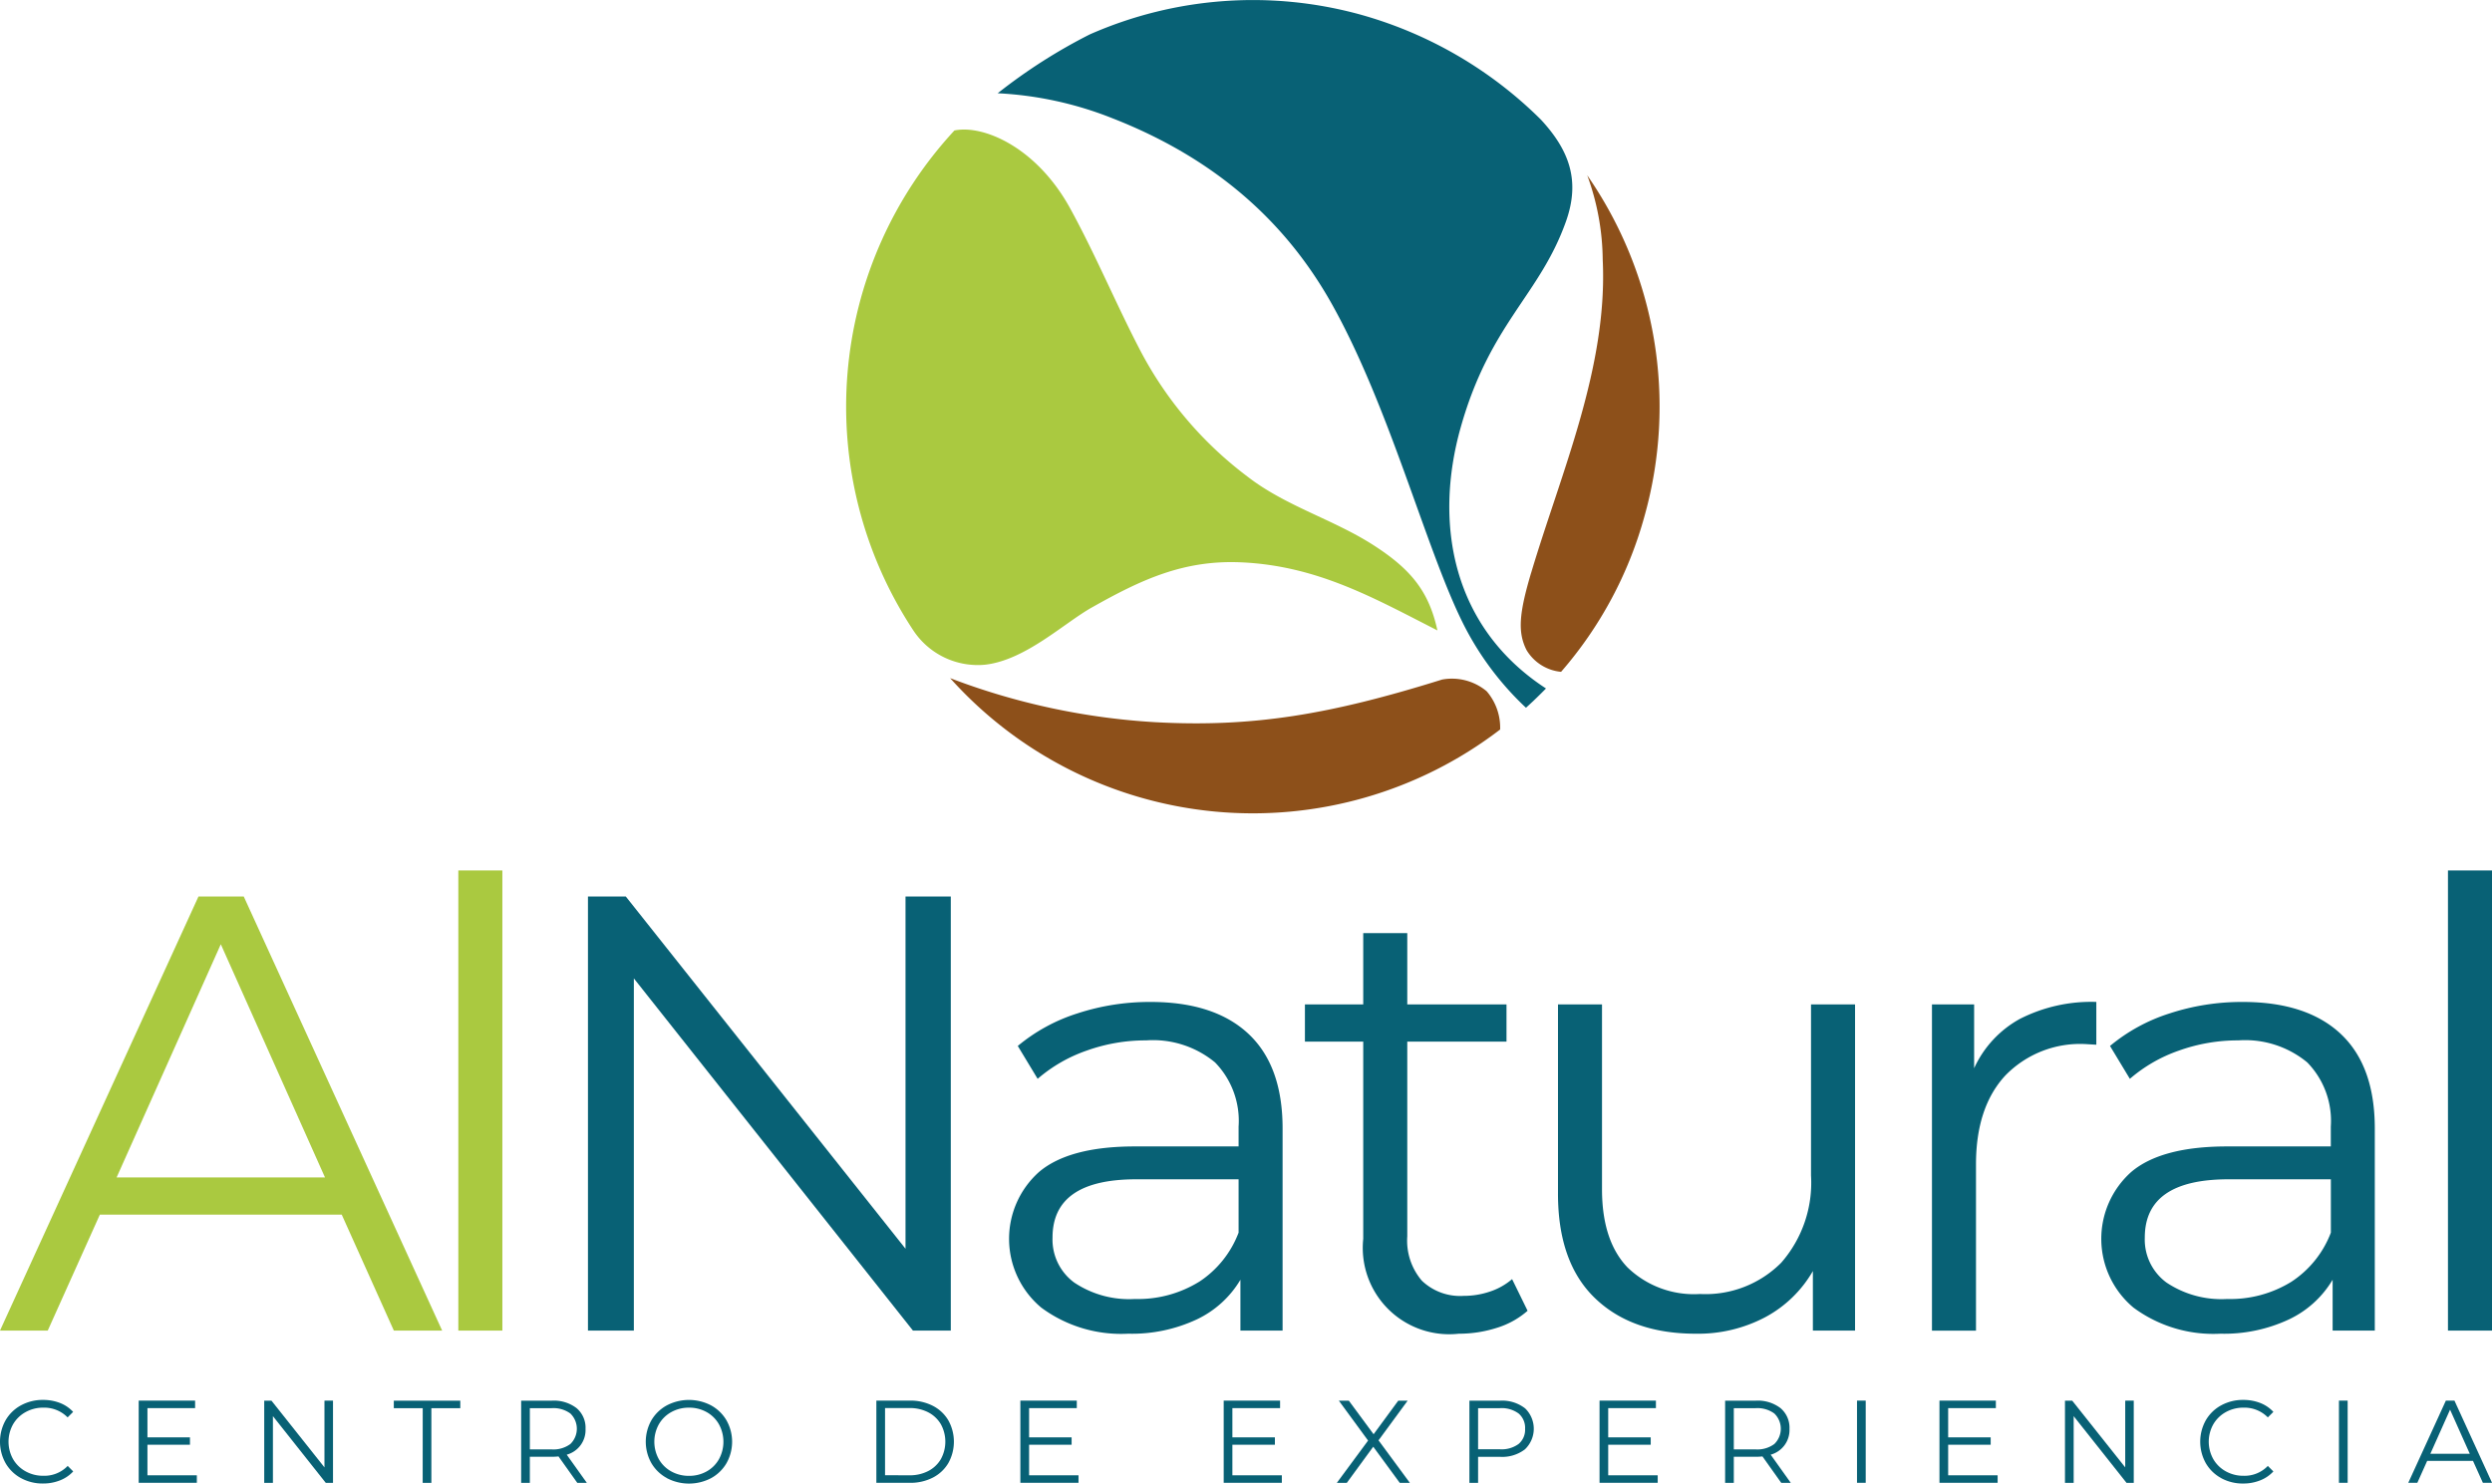 <svg xmlns="http://www.w3.org/2000/svg" xmlns:xlink="http://www.w3.org/1999/xlink" width="206.84" height="123.153" viewBox="0 0 206.84 123.153"><defs><clipPath id="a"><rect width="206.84" height="123.153" fill="none"/></clipPath></defs><g clip-path="url(#a)"><path d="M406.023,259.129a4.5,4.5,0,0,0-3.692-.966c-9.228,2.883-15.683,3.992-23.854,3.537a56.929,56.929,0,0,1-16.981-3.655,33.742,33.742,0,0,0,45.651,4.265,4.623,4.623,0,0,0-1.122-3.18" transform="translate(-282.633 -201.75)" fill="#8d501a"/><path d="M333.49,93.712c3.322-.406,6.488-3.435,8.791-4.736,4.106-2.315,7.637-3.98,12.455-3.754,6.3.294,10.991,2.971,16.242,5.651-.712-3.306-2.278-5.118-5.258-7.047-3.354-2.171-7.321-3.254-10.5-5.721a31.14,31.14,0,0,1-8.858-10.382c-2.013-3.843-3.785-8.106-5.877-11.907-2.779-5.047-7.179-6.942-9.595-6.447a33.732,33.732,0,0,0-3.423,41.486,6.415,6.415,0,0,0,6.023,2.858" transform="translate(-251.671 -38.538)" fill="#aac940"/><path d="M579.47,99.688c-1,3.353-1.143,4.951-.383,6.438a3.752,3.752,0,0,0,2.863,1.8,32.97,32.97,0,0,0,6.917-12.9,33.686,33.686,0,0,0-4.745-28.318,20.822,20.822,0,0,1,1.284,7c.433,8.927-3.444,17.638-5.936,25.987" transform="translate(-452.378 -52.154)" fill="#8d501a"/><path d="M379.6,7.723l-.027.019a29.675,29.675,0,0,1,9.506,2.068c7.888,3.079,14.105,8.036,18.256,15.47,4.729,8.469,7.691,19.924,10.706,26.144a24.767,24.767,0,0,0,5.382,7.33c.58-.52,1.132-1.058,1.663-1.6-7.82-5.093-9.307-13.722-7.092-21.627,2.436-8.693,6.568-11,8.751-17.146,1.188-3.349.311-5.874-2.093-8.462a34.319,34.319,0,0,0-14.79-8.658,33.566,33.566,0,0,0-22.651,1.6A45.194,45.194,0,0,0,379.6,7.723" transform="translate(-296.766 0)" fill="#086175"/><path d="M28.365,367.557H8.288l-4.325,9.626H0l16.474-36.036h3.757L36.7,377.184H32.69Zm-1.39-3.089-8.648-19.357L9.679,364.469Z" transform="translate(0 -266.725)" fill="#aac940"/><rect width="3.655" height="38.198" transform="translate(38.042 72.261)" fill="#aac940"/><path d="M253.816,341.149v36.036h-3.141l-23.166-29.24v29.24H223.7V341.149h3.141l23.216,29.241V341.149Z" transform="translate(-174.898 -266.725)" fill="#086175"/><path d="M403.794,383.915q2.831,2.652,2.831,7.851v16.782h-3.5v-4.221a8.378,8.378,0,0,1-3.628,3.295,12.7,12.7,0,0,1-5.69,1.184,11.142,11.142,0,0,1-7.207-2.162,7.438,7.438,0,0,1-.18-11.274q2.5-2.11,7.953-2.111h8.6v-1.647a6.942,6.942,0,0,0-1.956-5.328,8.082,8.082,0,0,0-5.714-1.828,14.508,14.508,0,0,0-4.942.85,12.461,12.461,0,0,0-4.067,2.342l-1.648-2.729a14.625,14.625,0,0,1,4.942-2.7,19.245,19.245,0,0,1,6.075-.953q5.3,0,8.134,2.651m-4.118,20.592a8.455,8.455,0,0,0,3.294-4.093v-4.428h-8.494q-6.95,0-6.949,4.839a4.425,4.425,0,0,0,1.8,3.732,8.194,8.194,0,0,0,5.044,1.365,9.632,9.632,0,0,0,5.3-1.416" transform="translate(-300.168 -298.089)" fill="#086175"/><path d="M514.964,386.423a6.937,6.937,0,0,1-2.548,1.416,10.274,10.274,0,0,1-3.165.489,7.172,7.172,0,0,1-7.928-7.877V364.08h-4.84v-3.089h4.84v-5.92h3.655v5.92h8.236v3.089h-8.236v16.164a5.113,5.113,0,0,0,1.209,3.681,4.589,4.589,0,0,0,3.476,1.261,6.712,6.712,0,0,0,2.187-.36,5.417,5.417,0,0,0,1.828-1.03Z" transform="translate(-388.172 -277.61)" fill="#086175"/><path d="M617.42,382.209v27.078h-3.5v-4.942a10.022,10.022,0,0,1-3.964,3.835,11.917,11.917,0,0,1-5.766,1.365q-5.3,0-8.365-2.96t-3.062-8.674v-15.7h3.654V397.55q0,4.273,2.111,6.486a7.928,7.928,0,0,0,6.023,2.213,8.862,8.862,0,0,0,6.744-2.6,10.08,10.08,0,0,0,2.47-7.233V382.209Z" transform="translate(-463.448 -298.828)" fill="#086175"/><path d="M742.385,382.655a13.034,13.034,0,0,1,6.307-1.39v3.552l-.875-.052a8.65,8.65,0,0,0-6.693,2.625q-2.419,2.626-2.419,7.362v13.8h-3.655V381.471h3.5v5.3a8.857,8.857,0,0,1,3.835-4.118" transform="translate(-574.694 -298.09)" fill="#086175"/><path d="M819.345,383.915q2.83,2.652,2.831,7.851v16.782h-3.5v-4.221a8.382,8.382,0,0,1-3.63,3.295,12.692,12.692,0,0,1-5.688,1.184,11.136,11.136,0,0,1-7.207-2.162,7.439,7.439,0,0,1-.181-11.274q2.5-2.11,7.955-2.111h8.6v-1.647a6.943,6.943,0,0,0-1.956-5.328,8.087,8.087,0,0,0-5.715-1.828,14.512,14.512,0,0,0-4.942.85,12.449,12.449,0,0,0-4.066,2.342l-1.648-2.729a14.617,14.617,0,0,1,4.942-2.7,19.234,19.234,0,0,1,6.075-.953q5.3,0,8.134,2.651m-4.119,20.592a8.46,8.46,0,0,0,3.3-4.093v-4.428h-8.494q-6.95,0-6.951,4.839a4.424,4.424,0,0,0,1.8,3.732,8.2,8.2,0,0,0,5.045,1.365,9.627,9.627,0,0,0,5.3-1.416" transform="translate(-625.064 -298.089)" fill="#086175"/><rect width="3.655" height="38.198" transform="translate(203.185 72.261)" fill="#086175"/><path d="M1.739,539.194a3.285,3.285,0,0,1-1.276-1.242,3.65,3.65,0,0,1,0-3.559,3.273,3.273,0,0,1,1.282-1.243,3.754,3.754,0,0,1,1.833-.448,3.811,3.811,0,0,1,1.4.253,2.913,2.913,0,0,1,1.091.741l-.457.458a2.718,2.718,0,0,0-2.019-.809,2.962,2.962,0,0,0-1.471.371,2.7,2.7,0,0,0-1.039,1.014,2.963,2.963,0,0,0,0,2.885,2.7,2.7,0,0,0,1.039,1.015A2.965,2.965,0,0,0,3.6,539a2.682,2.682,0,0,0,2.019-.819l.457.458a2.941,2.941,0,0,1-1.1.745,3.764,3.764,0,0,1-1.408.258,3.728,3.728,0,0,1-1.829-.449" transform="translate(0 -416.489)" fill="#086175"/><path d="M57.6,539.172v.624H52.775v-6.824h4.681v.623H53.5v2.428h3.529v.614H53.5v2.535Z" transform="translate(-41.262 -416.701)" fill="#086175"/><path d="M106.254,532.971V539.8h-.6l-4.387-5.537V539.8h-.722v-6.824h.6l4.4,5.538v-5.538Z" transform="translate(-78.614 -416.701)" fill="#086175"/><path d="M152.241,533.6h-2.4v-.623h5.518v.623h-2.4v6.2h-.722Z" transform="translate(-117.154 -416.701)" fill="#086175"/><path d="M202.946,539.8l-1.56-2.194a4.905,4.905,0,0,1-.546.029h-1.832V539.8h-.721v-6.824h2.554a3.086,3.086,0,0,1,2.048.623,2.125,2.125,0,0,1,.741,1.716,2.119,2.119,0,0,1-1.561,2.145l1.668,2.34Zm-.574-3.227a1.761,1.761,0,0,0,0-2.53,2.378,2.378,0,0,0-1.55-.444h-1.814v3.423h1.814a2.359,2.359,0,0,0,1.55-.449" transform="translate(-155.03 -416.701)" fill="#086175"/><path d="M247.451,539.189a3.307,3.307,0,0,1-1.286-1.242,3.631,3.631,0,0,1,0-3.549,3.315,3.315,0,0,1,1.286-1.243,3.953,3.953,0,0,1,3.667,0,3.322,3.322,0,0,1,1.282,1.243,3.62,3.62,0,0,1,0,3.559,3.319,3.319,0,0,1-1.282,1.243,3.952,3.952,0,0,1-3.667-.005m3.3-.555a2.645,2.645,0,0,0,1.023-1.014,3.013,3.013,0,0,0,0-2.9,2.647,2.647,0,0,0-1.023-1.014,2.942,2.942,0,0,0-1.463-.366,2.972,2.972,0,0,0-1.467.366,2.674,2.674,0,0,0-1.033,1.014,2.984,2.984,0,0,0,0,2.9,2.673,2.673,0,0,0,1.033,1.014,2.972,2.972,0,0,0,1.467.366,2.942,2.942,0,0,0,1.463-.366" transform="translate(-192.101 -416.489)" fill="#086175"/><path d="M333.426,532.972h2.78a4.059,4.059,0,0,1,1.911.434,3.16,3.16,0,0,1,1.286,1.209,3.64,3.64,0,0,1,0,3.539,3.162,3.162,0,0,1-1.286,1.209,4.06,4.06,0,0,1-1.911.434h-2.78Zm2.74,6.2a3.31,3.31,0,0,0,1.57-.356,2.588,2.588,0,0,0,1.043-.985,3.013,3.013,0,0,0,0-2.9,2.6,2.6,0,0,0-1.043-.985,3.314,3.314,0,0,0-1.57-.356h-2.019v5.577Z" transform="translate(-260.687 -416.701)" fill="#086175"/><path d="M393.042,539.172v.624h-4.826v-6.824H392.9v.623h-3.959v2.428h3.529v.614h-3.529v2.535Z" transform="translate(-303.524 -416.701)" fill="#086175"/><path d="M470.4,539.172v.624h-4.826v-6.824h4.68v.623h-3.959v2.428h3.529v.614h-3.529v2.535Z" transform="translate(-364.005 -416.701)" fill="#086175"/><path d="M513.836,539.8l-2.2-3-2.194,3h-.828l2.593-3.51-2.427-3.314h.828l2.057,2.788,2.048-2.788h.779l-2.417,3.295,2.6,3.529Z" transform="translate(-397.654 -416.701)" fill="#086175"/><path d="M563.665,533.594a2.352,2.352,0,0,1,0,3.427,3.1,3.1,0,0,1-2.047.618h-1.834V539.8h-.721v-6.824h2.555a3.085,3.085,0,0,1,2.047.623m-.517,2.969a1.534,1.534,0,0,0,.536-1.253,1.557,1.557,0,0,0-.536-1.273,2.376,2.376,0,0,0-1.55-.444h-1.814v3.413H561.6a2.375,2.375,0,0,0,1.55-.444" transform="translate(-437.1 -416.7)" fill="#086175"/><path d="M613.408,539.172v.624h-4.827v-6.824h4.679v.623H609.3v2.428h3.529v.614H609.3v2.535Z" transform="translate(-475.816 -416.701)" fill="#086175"/><path d="M661.015,539.8l-1.56-2.194a4.912,4.912,0,0,1-.546.029h-1.832V539.8h-.721v-6.824h2.553a3.086,3.086,0,0,1,2.048.623,2.124,2.124,0,0,1,.741,1.716,2.119,2.119,0,0,1-1.561,2.145l1.668,2.34Zm-.574-3.227a1.761,1.761,0,0,0,0-2.53,2.377,2.377,0,0,0-1.55-.444h-1.814v3.423h1.814a2.358,2.358,0,0,0,1.55-.449" transform="translate(-513.168 -416.701)" fill="#086175"/><rect width="0.722" height="6.824" transform="translate(154.135 116.271)" fill="#086175"/><path d="M742.736,539.172v.624h-4.827v-6.824h4.681v.623h-3.959v2.428h3.529v.614h-3.529v2.535Z" transform="translate(-576.93 -416.701)" fill="#086175"/><path d="M791.388,532.971V539.8h-.6l-4.387-5.537V539.8h-.722v-6.824h.6l4.4,5.538v-5.538Z" transform="translate(-614.283 -416.701)" fill="#086175"/><path d="M838.861,539.194a3.279,3.279,0,0,1-1.278-1.242,3.648,3.648,0,0,1,0-3.559,3.283,3.283,0,0,1,1.282-1.243,3.756,3.756,0,0,1,1.834-.448,3.806,3.806,0,0,1,1.4.253,2.908,2.908,0,0,1,1.092.741l-.459.458a2.713,2.713,0,0,0-2.017-.809,2.968,2.968,0,0,0-1.473.371,2.7,2.7,0,0,0-1.037,1.014,2.954,2.954,0,0,0,0,2.885,2.7,2.7,0,0,0,1.037,1.015,2.971,2.971,0,0,0,1.473.371,2.681,2.681,0,0,0,2.017-.819l.459.458a2.954,2.954,0,0,1-1.1.745,3.77,3.77,0,0,1-1.409.258,3.722,3.722,0,0,1-1.828-.449" transform="translate(-654.498 -416.489)" fill="#086175"/><rect width="0.722" height="6.824" transform="translate(194.137 116.271)" fill="#086175"/><path d="M921.639,537.972h-3.8l-.819,1.823h-.751l3.12-6.824h.712l3.121,6.824h-.761Zm-.264-.585-1.638-3.665-1.637,3.665Z" transform="translate(-716.378 -416.7)" fill="#086175"/></g></svg>